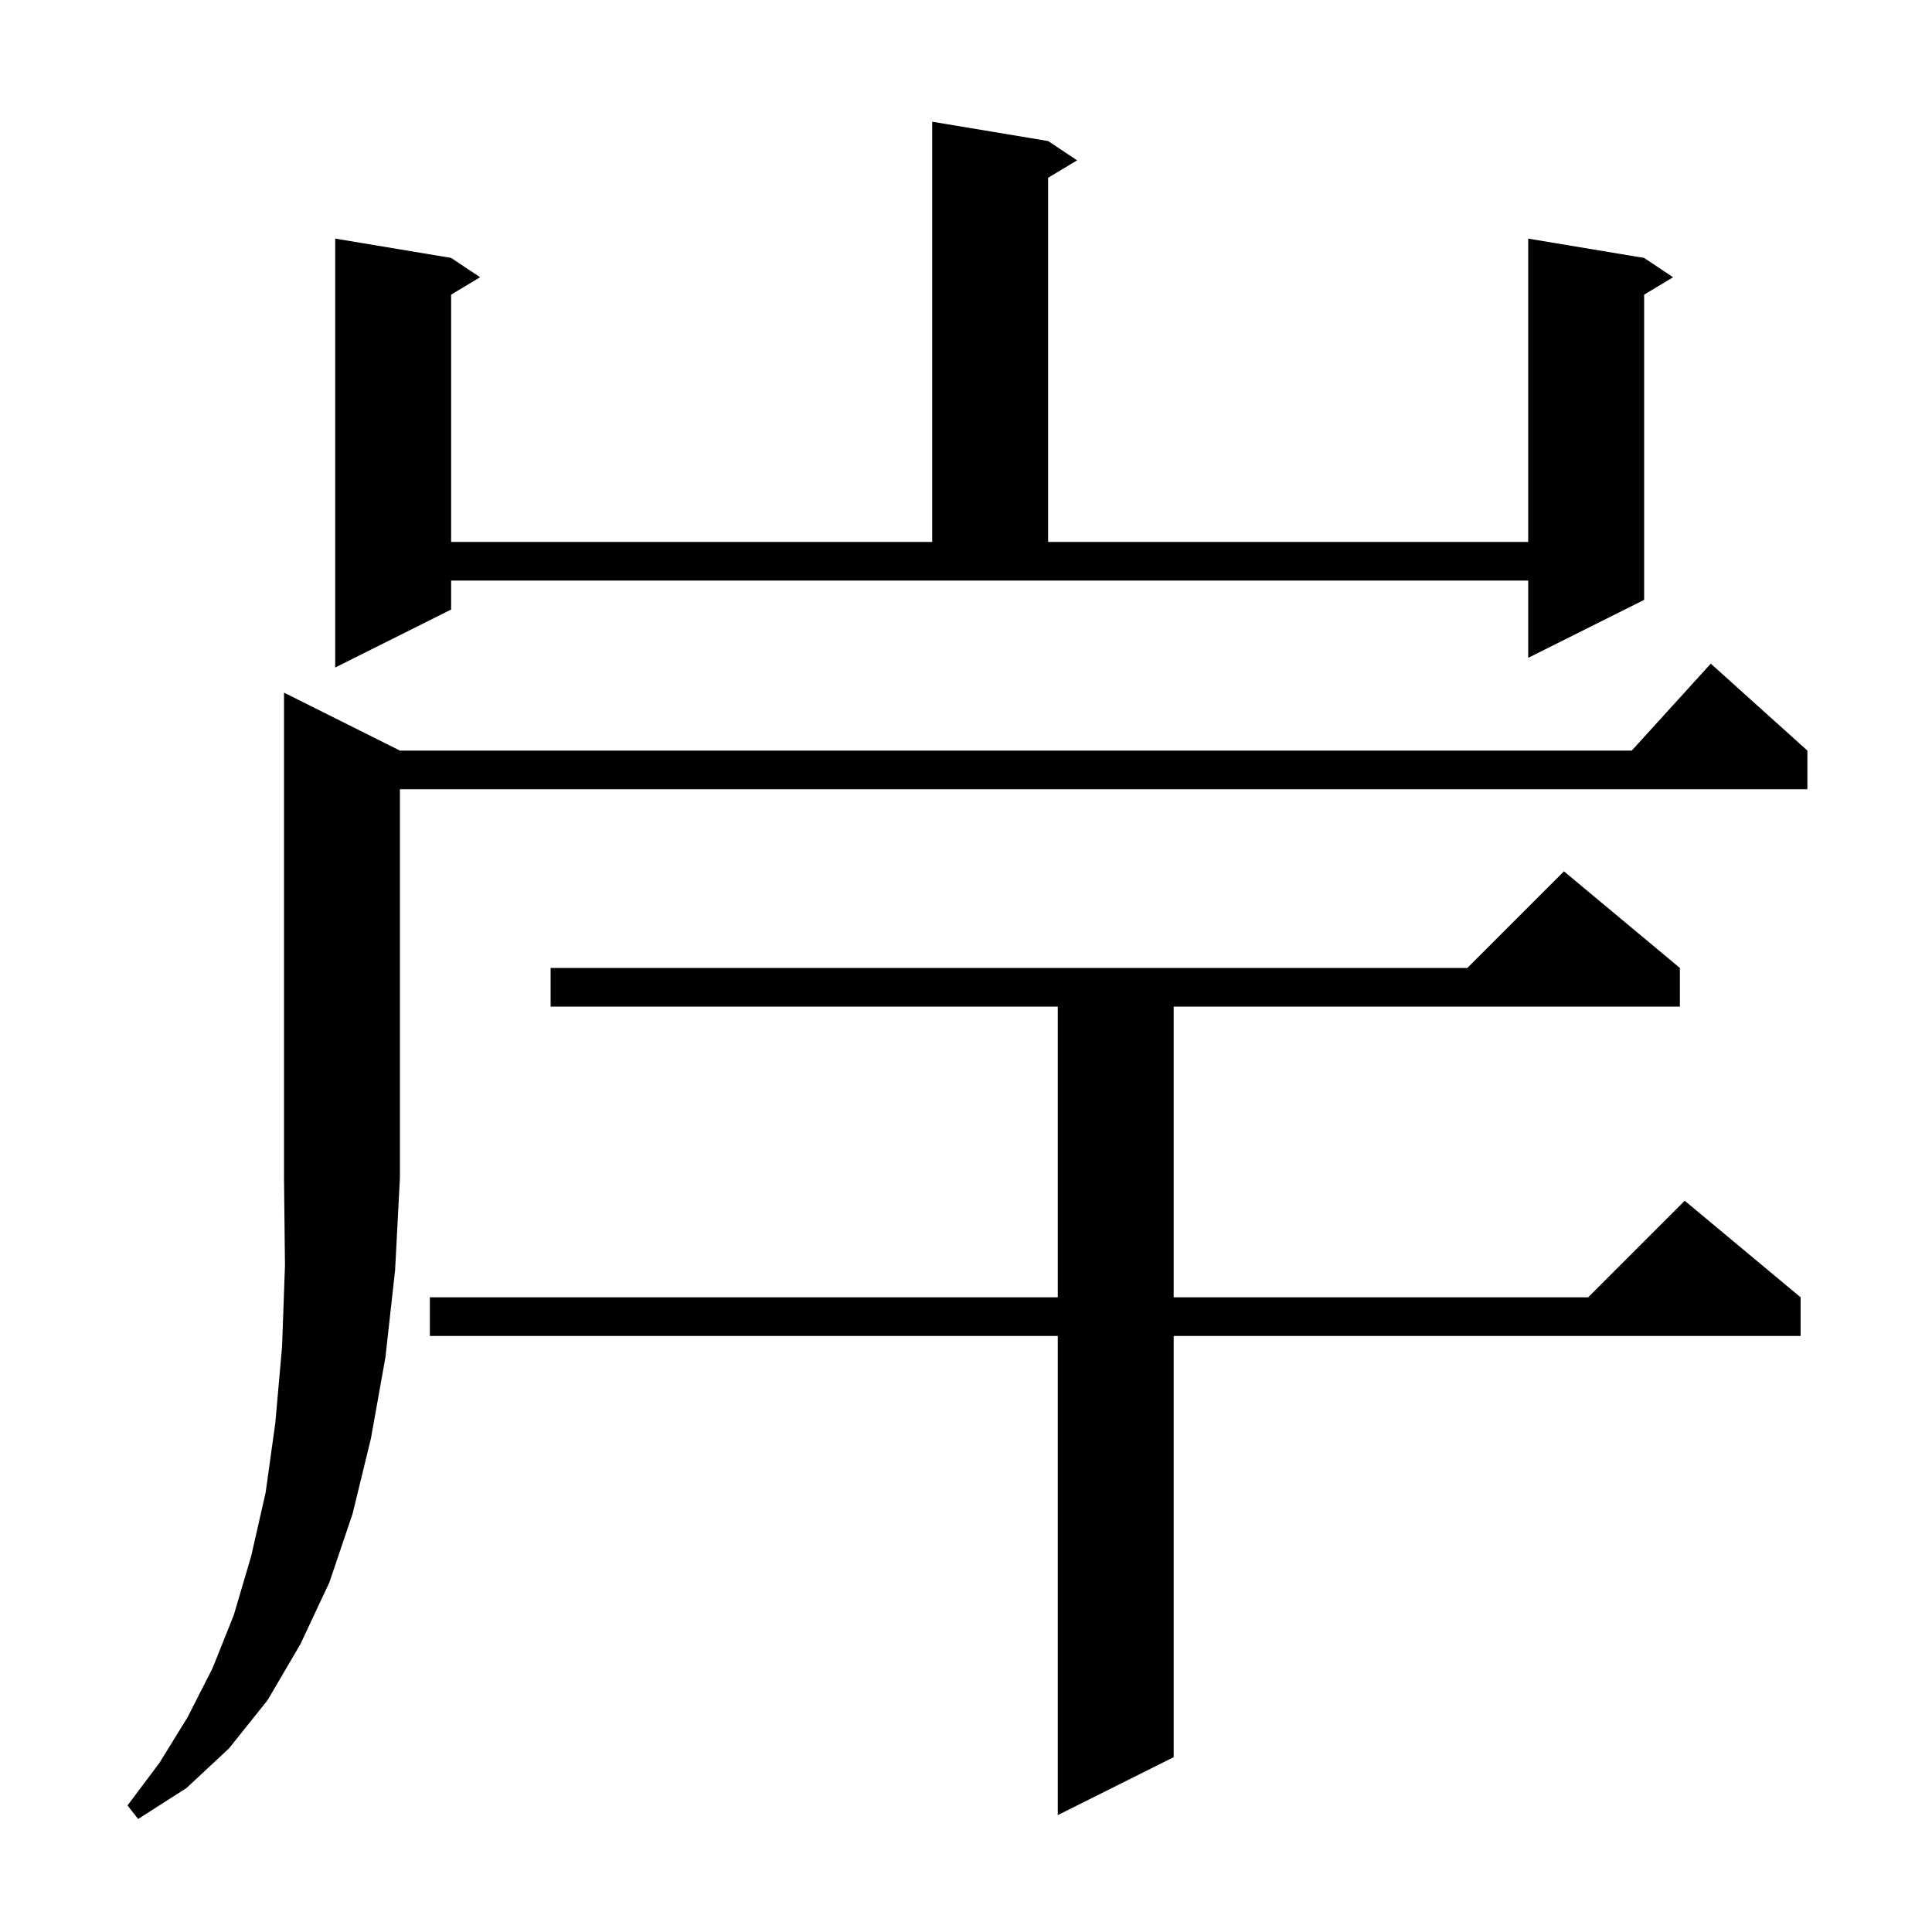 <svg xmlns="http://www.w3.org/2000/svg" xmlns:xlink="http://www.w3.org/1999/xlink" version="1.1" baseProfile="full" viewBox="0 0 200 200" width="200" height="200">
<g fill="black">
<path d="M 41.4 77.7 L 168.918 77.7 L 177.1 68.7 L 187.1 77.7 L 187.1 81.7 L 41.4 81.7 L 41.4 121.9 L 40.9 131.5 L 39.9 140.5 L 38.4 148.9 L 36.5 156.7 L 34.1 163.8 L 31.1 170.2 L 27.7 176.0 L 23.7 181.0 L 19.3 185.1 L 14.3 188.3 L 13.2 186.9 L 16.5 182.5 L 19.4 177.8 L 22.0 172.7 L 24.2 167.2 L 26.0 161.1 L 27.5 154.5 L 28.5 147.3 L 29.2 139.4 L 29.5 131.0 L 29.4 121.9 L 29.4 71.7 Z M 173.9 100.2 L 173.9 104.2 L 121.5 104.2 L 121.5 134.3 L 164.4 134.3 L 174.4 124.3 L 186.4 134.3 L 186.4 138.3 L 121.5 138.3 L 121.5 181.9 L 109.5 187.9 L 109.5 138.3 L 44.5 138.3 L 44.5 134.3 L 109.5 134.3 L 109.5 104.2 L 57.0 104.2 L 57.0 100.2 L 151.9 100.2 L 161.9 90.2 Z M 46.7 63.1 L 34.7 69.1 L 34.7 24.7 L 46.7 26.7 L 49.7 28.7 L 46.7 30.5 L 46.7 56.1 L 96.5 56.1 L 96.5 12.6 L 108.5 14.6 L 111.5 16.6 L 108.5 18.4 L 108.5 56.1 L 158.2 56.1 L 158.2 24.7 L 170.2 26.7 L 173.2 28.7 L 170.2 30.5 L 170.2 62.1 L 158.2 68.1 L 158.2 60.1 L 46.7 60.1 Z " />
</g>
</svg>
